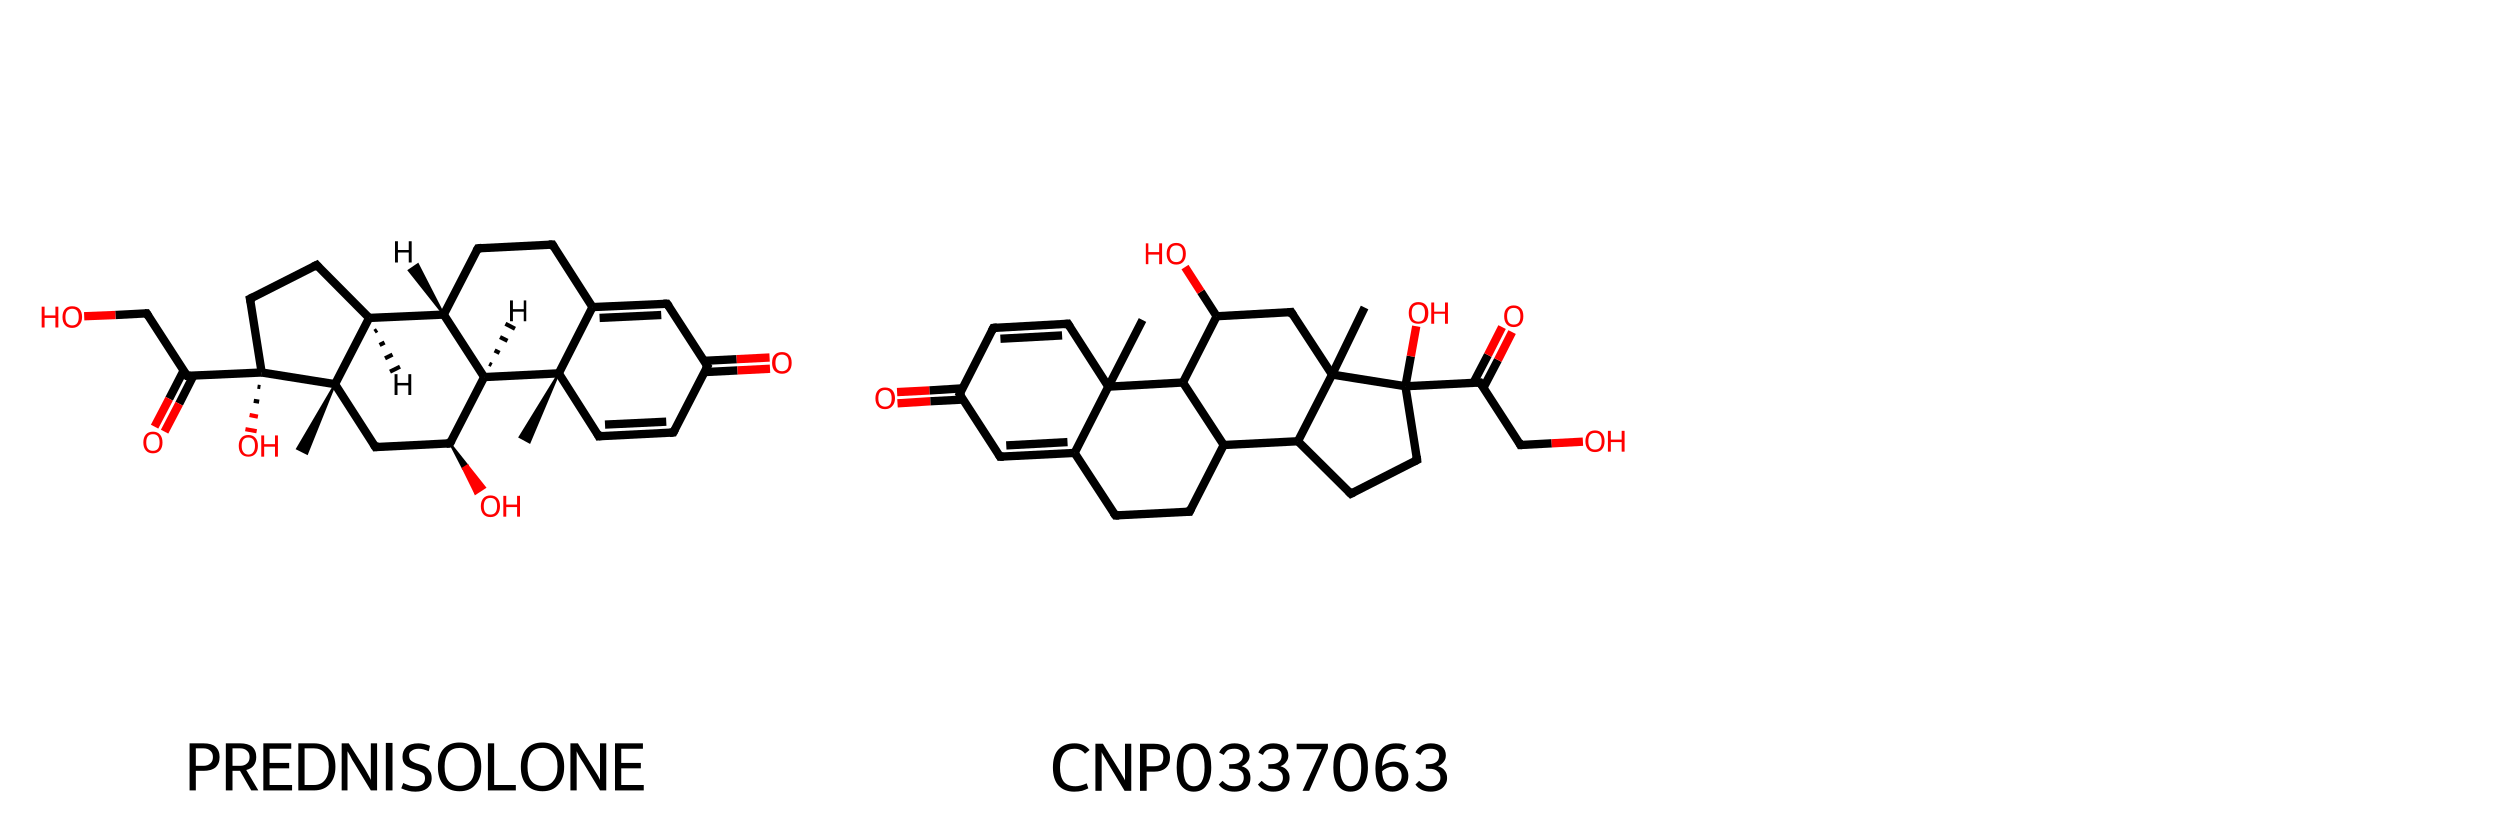 <svg xmlns="http://www.w3.org/2000/svg" xmlns:rdkit="http://www.rdkit.org/xml" xmlns:xlink="http://www.w3.org/1999/xlink" version="1.1" baseProfile="full" xml:space="preserve" width="600px" height="200px" viewBox="0 0 600 200">
<!-- END OF HEADER -->
<rect style="opacity:1.0;fill:#FFFFFF;stroke:none" width="600.0" height="200.0" x="0.0" y="0.0"> </rect>
<path class="bond-0 atom-1 atom-0" d="M 134.1,89.6 L 127.1,106.2 L 124.7,104.9 Z" style="fill:#000000;fill-rule:evenodd;fill-opacity:1;stroke:#000000;stroke-width:0.5px;stroke-linecap:butt;stroke-linejoin:miter;stroke-opacity:1;"/>
<path class="bond-1 atom-1 atom-2" d="M 134.1,89.6 L 143.7,104.7" style="fill:none;fill-rule:evenodd;stroke:#000000;stroke-width:2.0px;stroke-linecap:butt;stroke-linejoin:miter;stroke-opacity:1"/>
<path class="bond-2 atom-2 atom-3" d="M 143.7,104.7 L 161.6,103.8" style="fill:none;fill-rule:evenodd;stroke:#000000;stroke-width:2.0px;stroke-linecap:butt;stroke-linejoin:miter;stroke-opacity:1"/>
<path class="bond-2 atom-2 atom-3" d="M 145.2,101.9 L 159.9,101.2" style="fill:none;fill-rule:evenodd;stroke:#000000;stroke-width:2.0px;stroke-linecap:butt;stroke-linejoin:miter;stroke-opacity:1"/>
<path class="bond-3 atom-3 atom-4" d="M 161.6,103.8 L 169.8,87.9" style="fill:none;fill-rule:evenodd;stroke:#000000;stroke-width:2.0px;stroke-linecap:butt;stroke-linejoin:miter;stroke-opacity:1"/>
<path class="bond-4 atom-4 atom-5" d="M 169.1,89.3 L 177.0,88.9" style="fill:none;fill-rule:evenodd;stroke:#000000;stroke-width:2.0px;stroke-linecap:butt;stroke-linejoin:miter;stroke-opacity:1"/>
<path class="bond-4 atom-4 atom-5" d="M 177.0,88.9 L 184.8,88.5" style="fill:none;fill-rule:evenodd;stroke:#FF0000;stroke-width:2.0px;stroke-linecap:butt;stroke-linejoin:miter;stroke-opacity:1"/>
<path class="bond-4 atom-4 atom-5" d="M 169.0,86.6 L 176.8,86.2" style="fill:none;fill-rule:evenodd;stroke:#000000;stroke-width:2.0px;stroke-linecap:butt;stroke-linejoin:miter;stroke-opacity:1"/>
<path class="bond-4 atom-4 atom-5" d="M 176.8,86.2 L 184.7,85.8" style="fill:none;fill-rule:evenodd;stroke:#FF0000;stroke-width:2.0px;stroke-linecap:butt;stroke-linejoin:miter;stroke-opacity:1"/>
<path class="bond-5 atom-4 atom-6" d="M 169.8,87.9 L 160.1,72.9" style="fill:none;fill-rule:evenodd;stroke:#000000;stroke-width:2.0px;stroke-linecap:butt;stroke-linejoin:miter;stroke-opacity:1"/>
<path class="bond-6 atom-6 atom-7" d="M 160.1,72.9 L 142.2,73.7" style="fill:none;fill-rule:evenodd;stroke:#000000;stroke-width:2.0px;stroke-linecap:butt;stroke-linejoin:miter;stroke-opacity:1"/>
<path class="bond-6 atom-6 atom-7" d="M 158.7,75.6 L 143.9,76.3" style="fill:none;fill-rule:evenodd;stroke:#000000;stroke-width:2.0px;stroke-linecap:butt;stroke-linejoin:miter;stroke-opacity:1"/>
<path class="bond-7 atom-7 atom-8" d="M 142.2,73.7 L 132.6,58.7" style="fill:none;fill-rule:evenodd;stroke:#000000;stroke-width:2.0px;stroke-linecap:butt;stroke-linejoin:miter;stroke-opacity:1"/>
<path class="bond-8 atom-8 atom-9" d="M 132.6,58.7 L 114.7,59.6" style="fill:none;fill-rule:evenodd;stroke:#000000;stroke-width:2.0px;stroke-linecap:butt;stroke-linejoin:miter;stroke-opacity:1"/>
<path class="bond-9 atom-9 atom-10" d="M 114.7,59.6 L 106.5,75.5" style="fill:none;fill-rule:evenodd;stroke:#000000;stroke-width:2.0px;stroke-linecap:butt;stroke-linejoin:miter;stroke-opacity:1"/>
<path class="bond-10 atom-10 atom-11" d="M 106.5,75.5 L 116.2,90.5" style="fill:none;fill-rule:evenodd;stroke:#000000;stroke-width:2.0px;stroke-linecap:butt;stroke-linejoin:miter;stroke-opacity:1"/>
<path class="bond-11 atom-11 atom-12" d="M 116.2,90.5 L 108.0,106.4" style="fill:none;fill-rule:evenodd;stroke:#000000;stroke-width:2.0px;stroke-linecap:butt;stroke-linejoin:miter;stroke-opacity:1"/>
<path class="bond-12 atom-12 atom-13" d="M 108.0,106.4 L 112.2,111.7 L 111.1,112.4 Z" style="fill:#000000;fill-rule:evenodd;fill-opacity:1;stroke:#000000;stroke-width:0.5px;stroke-linecap:butt;stroke-linejoin:miter;stroke-opacity:1;"/>
<path class="bond-12 atom-12 atom-13" d="M 112.2,111.7 L 114.1,118.5 L 116.4,117.0 Z" style="fill:#FF0000;fill-rule:evenodd;fill-opacity:1;stroke:#FF0000;stroke-width:0.5px;stroke-linecap:butt;stroke-linejoin:miter;stroke-opacity:1;"/>
<path class="bond-12 atom-12 atom-13" d="M 112.2,111.7 L 111.1,112.4 L 114.1,118.5 Z" style="fill:#FF0000;fill-rule:evenodd;fill-opacity:1;stroke:#FF0000;stroke-width:0.5px;stroke-linecap:butt;stroke-linejoin:miter;stroke-opacity:1;"/>
<path class="bond-13 atom-12 atom-14" d="M 108.0,106.4 L 90.1,107.3" style="fill:none;fill-rule:evenodd;stroke:#000000;stroke-width:2.0px;stroke-linecap:butt;stroke-linejoin:miter;stroke-opacity:1"/>
<path class="bond-14 atom-14 atom-15" d="M 90.1,107.3 L 80.4,92.2" style="fill:none;fill-rule:evenodd;stroke:#000000;stroke-width:2.0px;stroke-linecap:butt;stroke-linejoin:miter;stroke-opacity:1"/>
<path class="bond-15 atom-15 atom-16" d="M 80.4,92.2 L 73.7,108.9 L 71.3,107.7 Z" style="fill:#000000;fill-rule:evenodd;fill-opacity:1;stroke:#000000;stroke-width:0.5px;stroke-linecap:butt;stroke-linejoin:miter;stroke-opacity:1;"/>
<path class="bond-16 atom-15 atom-17" d="M 80.4,92.2 L 88.6,76.3" style="fill:none;fill-rule:evenodd;stroke:#000000;stroke-width:2.0px;stroke-linecap:butt;stroke-linejoin:miter;stroke-opacity:1"/>
<path class="bond-17 atom-17 atom-18" d="M 88.6,76.3 L 76.0,63.6" style="fill:none;fill-rule:evenodd;stroke:#000000;stroke-width:2.0px;stroke-linecap:butt;stroke-linejoin:miter;stroke-opacity:1"/>
<path class="bond-18 atom-18 atom-19" d="M 76.0,63.6 L 60.0,71.7" style="fill:none;fill-rule:evenodd;stroke:#000000;stroke-width:2.0px;stroke-linecap:butt;stroke-linejoin:miter;stroke-opacity:1"/>
<path class="bond-19 atom-19 atom-20" d="M 60.0,71.7 L 62.8,89.4" style="fill:none;fill-rule:evenodd;stroke:#000000;stroke-width:2.0px;stroke-linecap:butt;stroke-linejoin:miter;stroke-opacity:1"/>
<path class="bond-20 atom-20 atom-21" d="M 62.5,92.9 L 61.8,92.8" style="fill:none;fill-rule:evenodd;stroke:#000000;stroke-width:1.0px;stroke-linecap:butt;stroke-linejoin:miter;stroke-opacity:1"/>
<path class="bond-20 atom-20 atom-21" d="M 62.2,96.4 L 60.9,96.2" style="fill:none;fill-rule:evenodd;stroke:#000000;stroke-width:1.0px;stroke-linecap:butt;stroke-linejoin:miter;stroke-opacity:1"/>
<path class="bond-20 atom-20 atom-21" d="M 61.9,100.0 L 59.9,99.6" style="fill:none;fill-rule:evenodd;stroke:#FF0000;stroke-width:1.0px;stroke-linecap:butt;stroke-linejoin:miter;stroke-opacity:1"/>
<path class="bond-20 atom-20 atom-21" d="M 61.6,103.5 L 58.9,103.0" style="fill:none;fill-rule:evenodd;stroke:#FF0000;stroke-width:1.0px;stroke-linecap:butt;stroke-linejoin:miter;stroke-opacity:1"/>
<path class="bond-21 atom-20 atom-22" d="M 62.8,89.4 L 44.9,90.2" style="fill:none;fill-rule:evenodd;stroke:#000000;stroke-width:2.0px;stroke-linecap:butt;stroke-linejoin:miter;stroke-opacity:1"/>
<path class="bond-22 atom-22 atom-23" d="M 44.1,88.9 L 40.6,95.7" style="fill:none;fill-rule:evenodd;stroke:#000000;stroke-width:2.0px;stroke-linecap:butt;stroke-linejoin:miter;stroke-opacity:1"/>
<path class="bond-22 atom-22 atom-23" d="M 40.6,95.7 L 37.1,102.4" style="fill:none;fill-rule:evenodd;stroke:#FF0000;stroke-width:2.0px;stroke-linecap:butt;stroke-linejoin:miter;stroke-opacity:1"/>
<path class="bond-22 atom-22 atom-23" d="M 46.4,90.2 L 43.0,96.9" style="fill:none;fill-rule:evenodd;stroke:#000000;stroke-width:2.0px;stroke-linecap:butt;stroke-linejoin:miter;stroke-opacity:1"/>
<path class="bond-22 atom-22 atom-23" d="M 43.0,96.9 L 39.5,103.6" style="fill:none;fill-rule:evenodd;stroke:#FF0000;stroke-width:2.0px;stroke-linecap:butt;stroke-linejoin:miter;stroke-opacity:1"/>
<path class="bond-23 atom-22 atom-24" d="M 44.9,90.2 L 35.2,75.2" style="fill:none;fill-rule:evenodd;stroke:#000000;stroke-width:2.0px;stroke-linecap:butt;stroke-linejoin:miter;stroke-opacity:1"/>
<path class="bond-24 atom-24 atom-25" d="M 35.2,75.2 L 27.7,75.6" style="fill:none;fill-rule:evenodd;stroke:#000000;stroke-width:2.0px;stroke-linecap:butt;stroke-linejoin:miter;stroke-opacity:1"/>
<path class="bond-24 atom-24 atom-25" d="M 27.7,75.6 L 20.2,75.9" style="fill:none;fill-rule:evenodd;stroke:#FF0000;stroke-width:2.0px;stroke-linecap:butt;stroke-linejoin:miter;stroke-opacity:1"/>
<path class="bond-25 atom-7 atom-1" d="M 142.2,73.7 L 134.1,89.6" style="fill:none;fill-rule:evenodd;stroke:#000000;stroke-width:2.0px;stroke-linecap:butt;stroke-linejoin:miter;stroke-opacity:1"/>
<path class="bond-26 atom-17 atom-10" d="M 88.6,76.3 L 106.5,75.5" style="fill:none;fill-rule:evenodd;stroke:#000000;stroke-width:2.0px;stroke-linecap:butt;stroke-linejoin:miter;stroke-opacity:1"/>
<path class="bond-27 atom-11 atom-1" d="M 116.2,90.5 L 134.1,89.6" style="fill:none;fill-rule:evenodd;stroke:#000000;stroke-width:2.0px;stroke-linecap:butt;stroke-linejoin:miter;stroke-opacity:1"/>
<path class="bond-28 atom-20 atom-15" d="M 62.8,89.4 L 80.4,92.2" style="fill:none;fill-rule:evenodd;stroke:#000000;stroke-width:2.0px;stroke-linecap:butt;stroke-linejoin:miter;stroke-opacity:1"/>
<path class="bond-29 atom-10 atom-26" d="M 106.5,75.5 L 98.1,64.9 L 100.3,63.4 Z" style="fill:#000000;fill-rule:evenodd;fill-opacity:1;stroke:#000000;stroke-width:0.5px;stroke-linecap:butt;stroke-linejoin:miter;stroke-opacity:1;"/>
<path class="bond-30 atom-11 atom-27" d="M 117.4,87.3 L 118.0,87.6" style="fill:none;fill-rule:evenodd;stroke:#000000;stroke-width:1.0px;stroke-linecap:butt;stroke-linejoin:miter;stroke-opacity:1"/>
<path class="bond-30 atom-11 atom-27" d="M 118.7,84.1 L 119.9,84.7" style="fill:none;fill-rule:evenodd;stroke:#000000;stroke-width:1.0px;stroke-linecap:butt;stroke-linejoin:miter;stroke-opacity:1"/>
<path class="bond-30 atom-11 atom-27" d="M 120.0,80.9 L 121.8,81.8" style="fill:none;fill-rule:evenodd;stroke:#000000;stroke-width:1.0px;stroke-linecap:butt;stroke-linejoin:miter;stroke-opacity:1"/>
<path class="bond-30 atom-11 atom-27" d="M 121.3,77.7 L 123.6,78.9" style="fill:none;fill-rule:evenodd;stroke:#000000;stroke-width:1.0px;stroke-linecap:butt;stroke-linejoin:miter;stroke-opacity:1"/>
<path class="bond-31 atom-17 atom-28" d="M 90.5,79.2 L 89.9,79.6" style="fill:none;fill-rule:evenodd;stroke:#000000;stroke-width:1.0px;stroke-linecap:butt;stroke-linejoin:miter;stroke-opacity:1"/>
<path class="bond-31 atom-17 atom-28" d="M 92.3,82.2 L 91.1,82.8" style="fill:none;fill-rule:evenodd;stroke:#000000;stroke-width:1.0px;stroke-linecap:butt;stroke-linejoin:miter;stroke-opacity:1"/>
<path class="bond-31 atom-17 atom-28" d="M 94.2,85.1 L 92.4,86.0" style="fill:none;fill-rule:evenodd;stroke:#000000;stroke-width:1.0px;stroke-linecap:butt;stroke-linejoin:miter;stroke-opacity:1"/>
<path class="bond-31 atom-17 atom-28" d="M 96.0,88.0 L 93.6,89.2" style="fill:none;fill-rule:evenodd;stroke:#000000;stroke-width:1.0px;stroke-linecap:butt;stroke-linejoin:miter;stroke-opacity:1"/>
<path d="M 143.3,103.9 L 143.7,104.7 L 144.6,104.6" style="fill:none;stroke:#000000;stroke-width:2.0px;stroke-linecap:butt;stroke-linejoin:miter;stroke-opacity:1;"/>
<path d="M 160.7,103.9 L 161.6,103.8 L 162.0,103.0" style="fill:none;stroke:#000000;stroke-width:2.0px;stroke-linecap:butt;stroke-linejoin:miter;stroke-opacity:1;"/>
<path d="M 169.4,88.7 L 169.8,87.9 L 169.3,87.2" style="fill:none;stroke:#000000;stroke-width:2.0px;stroke-linecap:butt;stroke-linejoin:miter;stroke-opacity:1;"/>
<path d="M 160.6,73.6 L 160.1,72.9 L 159.2,72.9" style="fill:none;stroke:#000000;stroke-width:2.0px;stroke-linecap:butt;stroke-linejoin:miter;stroke-opacity:1;"/>
<path d="M 133.0,59.4 L 132.6,58.7 L 131.7,58.7" style="fill:none;stroke:#000000;stroke-width:2.0px;stroke-linecap:butt;stroke-linejoin:miter;stroke-opacity:1;"/>
<path d="M 115.6,59.5 L 114.7,59.6 L 114.3,60.3" style="fill:none;stroke:#000000;stroke-width:2.0px;stroke-linecap:butt;stroke-linejoin:miter;stroke-opacity:1;"/>
<path d="M 108.4,105.6 L 108.0,106.4 L 107.1,106.5" style="fill:none;stroke:#000000;stroke-width:2.0px;stroke-linecap:butt;stroke-linejoin:miter;stroke-opacity:1;"/>
<path d="M 91.0,107.2 L 90.1,107.3 L 89.6,106.5" style="fill:none;stroke:#000000;stroke-width:2.0px;stroke-linecap:butt;stroke-linejoin:miter;stroke-opacity:1;"/>
<path d="M 76.6,64.3 L 76.0,63.6 L 75.2,64.0" style="fill:none;stroke:#000000;stroke-width:2.0px;stroke-linecap:butt;stroke-linejoin:miter;stroke-opacity:1;"/>
<path d="M 60.8,71.3 L 60.0,71.7 L 60.2,72.6" style="fill:none;stroke:#000000;stroke-width:2.0px;stroke-linecap:butt;stroke-linejoin:miter;stroke-opacity:1;"/>
<path d="M 45.8,90.2 L 44.9,90.2 L 44.4,89.5" style="fill:none;stroke:#000000;stroke-width:2.0px;stroke-linecap:butt;stroke-linejoin:miter;stroke-opacity:1;"/>
<path d="M 35.7,76.0 L 35.2,75.2 L 34.8,75.2" style="fill:none;stroke:#000000;stroke-width:2.0px;stroke-linecap:butt;stroke-linejoin:miter;stroke-opacity:1;"/>
<path class="atom-5" d="M 185.3 87.1 Q 185.3 85.8, 185.9 85.2 Q 186.5 84.5, 187.7 84.5 Q 188.8 84.5, 189.4 85.2 Q 190.0 85.8, 190.0 87.1 Q 190.0 88.3, 189.4 89.0 Q 188.8 89.7, 187.7 89.7 Q 186.6 89.7, 185.9 89.0 Q 185.3 88.3, 185.3 87.1 M 187.7 89.1 Q 188.4 89.1, 188.9 88.6 Q 189.3 88.1, 189.3 87.1 Q 189.3 86.1, 188.9 85.6 Q 188.4 85.1, 187.7 85.1 Q 186.9 85.1, 186.5 85.6 Q 186.1 86.1, 186.1 87.1 Q 186.1 88.1, 186.5 88.6 Q 186.9 89.1, 187.7 89.1 " fill="#FF0000"/>
<path class="atom-13" d="M 115.4 121.5 Q 115.4 120.3, 116.0 119.6 Q 116.6 118.9, 117.7 118.9 Q 118.8 118.9, 119.4 119.6 Q 120.0 120.3, 120.0 121.5 Q 120.0 122.7, 119.4 123.4 Q 118.8 124.1, 117.7 124.1 Q 116.6 124.1, 116.0 123.4 Q 115.4 122.7, 115.4 121.5 M 117.7 123.5 Q 118.5 123.5, 118.9 123.0 Q 119.3 122.5, 119.3 121.5 Q 119.3 120.5, 118.9 120.0 Q 118.5 119.5, 117.7 119.5 Q 116.9 119.5, 116.5 120.0 Q 116.1 120.5, 116.1 121.5 Q 116.1 122.5, 116.5 123.0 Q 116.9 123.5, 117.7 123.5 " fill="#FF0000"/>
<path class="atom-13" d="M 120.8 119.0 L 121.5 119.0 L 121.5 121.1 L 124.1 121.1 L 124.1 119.0 L 124.8 119.0 L 124.8 124.0 L 124.1 124.0 L 124.1 121.7 L 121.5 121.7 L 121.5 124.0 L 120.8 124.0 L 120.8 119.0 " fill="#FF0000"/>
<path class="atom-21" d="M 57.3 107.0 Q 57.3 105.8, 57.9 105.1 Q 58.5 104.4, 59.6 104.4 Q 60.7 104.4, 61.3 105.1 Q 61.9 105.8, 61.9 107.0 Q 61.9 108.2, 61.3 108.9 Q 60.7 109.6, 59.6 109.6 Q 58.5 109.6, 57.9 108.9 Q 57.3 108.2, 57.3 107.0 M 59.6 109.1 Q 60.4 109.1, 60.8 108.5 Q 61.2 108.0, 61.2 107.0 Q 61.2 106.0, 60.8 105.5 Q 60.4 105.0, 59.6 105.0 Q 58.8 105.0, 58.4 105.5 Q 58.0 106.0, 58.0 107.0 Q 58.0 108.0, 58.4 108.5 Q 58.8 109.1, 59.6 109.1 " fill="#FF0000"/>
<path class="atom-21" d="M 62.7 104.5 L 63.4 104.5 L 63.4 106.6 L 66.0 106.6 L 66.0 104.5 L 66.7 104.5 L 66.7 109.6 L 66.0 109.6 L 66.0 107.2 L 63.4 107.2 L 63.4 109.6 L 62.7 109.6 L 62.7 104.5 " fill="#FF0000"/>
<path class="atom-23" d="M 34.4 106.2 Q 34.4 105.0, 35.0 104.3 Q 35.6 103.6, 36.7 103.6 Q 37.8 103.6, 38.4 104.3 Q 39.0 105.0, 39.0 106.2 Q 39.0 107.4, 38.4 108.1 Q 37.8 108.8, 36.7 108.8 Q 35.6 108.8, 35.0 108.1 Q 34.4 107.4, 34.4 106.2 M 36.7 108.2 Q 37.5 108.2, 37.9 107.7 Q 38.3 107.2, 38.3 106.2 Q 38.3 105.2, 37.9 104.7 Q 37.5 104.2, 36.7 104.2 Q 35.9 104.2, 35.5 104.7 Q 35.1 105.2, 35.1 106.2 Q 35.1 107.2, 35.5 107.7 Q 35.9 108.2, 36.7 108.2 " fill="#FF0000"/>
<path class="atom-25" d="M 10.0 73.6 L 10.7 73.6 L 10.7 75.7 L 13.3 75.7 L 13.3 73.6 L 14.0 73.6 L 14.0 78.6 L 13.3 78.6 L 13.3 76.3 L 10.7 76.3 L 10.7 78.6 L 10.0 78.6 L 10.0 73.6 " fill="#FF0000"/>
<path class="atom-25" d="M 15.0 76.1 Q 15.0 74.9, 15.6 74.2 Q 16.2 73.5, 17.3 73.5 Q 18.5 73.5, 19.1 74.2 Q 19.7 74.9, 19.7 76.1 Q 19.7 77.3, 19.0 78.0 Q 18.4 78.7, 17.3 78.7 Q 16.2 78.7, 15.6 78.0 Q 15.0 77.3, 15.0 76.1 M 17.3 78.1 Q 18.1 78.1, 18.5 77.6 Q 18.9 77.1, 18.9 76.1 Q 18.9 75.1, 18.5 74.6 Q 18.1 74.1, 17.3 74.1 Q 16.6 74.1, 16.1 74.6 Q 15.7 75.1, 15.7 76.1 Q 15.7 77.1, 16.1 77.6 Q 16.6 78.1, 17.3 78.1 " fill="#FF0000"/>
<path class="atom-26" d="M 94.8 57.9 L 95.5 57.9 L 95.5 60.0 L 98.1 60.0 L 98.1 57.9 L 98.8 57.9 L 98.8 63.0 L 98.1 63.0 L 98.1 60.6 L 95.5 60.6 L 95.5 63.0 L 94.8 63.0 L 94.8 57.9 " fill="#000000"/>
<path class="atom-27" d="M 122.4 72.1 L 123.1 72.1 L 123.1 74.2 L 125.7 74.2 L 125.7 72.1 L 126.3 72.1 L 126.3 77.1 L 125.7 77.1 L 125.7 74.8 L 123.1 74.8 L 123.1 77.1 L 122.4 77.1 L 122.4 72.1 " fill="#000000"/>
<path class="atom-28" d="M 94.7 89.8 L 95.4 89.8 L 95.4 91.9 L 98.0 91.9 L 98.0 89.8 L 98.7 89.8 L 98.7 94.8 L 98.0 94.8 L 98.0 92.5 L 95.4 92.5 L 95.4 94.8 L 94.7 94.8 L 94.7 89.8 " fill="#000000"/>
<path class="legend" d="M 48.8 178.4 Q 50.8 178.4, 51.7 179.2 Q 52.7 180.1, 52.7 181.7 Q 52.7 183.3, 51.7 184.2 Q 50.7 185.0, 48.8 185.0 L 47.0 185.0 L 47.0 189.7 L 45.5 189.7 L 45.5 178.4 L 48.8 178.4 M 48.8 183.8 Q 49.9 183.8, 50.5 183.2 Q 51.1 182.7, 51.1 181.7 Q 51.1 180.7, 50.5 180.2 Q 49.9 179.6, 48.8 179.6 L 47.0 179.6 L 47.0 183.8 L 48.8 183.8 " fill="#000000"/>
<path class="legend" d="M 60.3 189.7 L 57.6 185.0 L 57.6 185.0 L 55.8 185.0 L 55.8 189.7 L 54.2 189.7 L 54.2 178.4 L 57.6 178.4 Q 59.5 178.4, 60.5 179.2 Q 61.5 180.1, 61.5 181.7 Q 61.5 182.9, 60.9 183.7 Q 60.3 184.5, 59.1 184.8 L 62.0 189.7 L 60.3 189.7 M 55.8 183.8 L 57.6 183.8 Q 58.7 183.8, 59.3 183.2 Q 59.9 182.7, 59.9 181.7 Q 59.9 180.7, 59.3 180.2 Q 58.7 179.6, 57.6 179.6 L 55.8 179.6 L 55.8 183.8 " fill="#000000"/>
<path class="legend" d="M 63.2 178.4 L 69.9 178.4 L 69.9 179.7 L 64.7 179.7 L 64.7 183.1 L 69.4 183.1 L 69.4 184.4 L 64.7 184.4 L 64.7 188.4 L 70.1 188.4 L 70.1 189.7 L 63.2 189.7 L 63.2 178.4 " fill="#000000"/>
<path class="legend" d="M 75.3 178.4 Q 77.8 178.4, 79.1 179.9 Q 80.5 181.3, 80.5 184.0 Q 80.5 186.7, 79.1 188.2 Q 77.8 189.7, 75.3 189.7 L 71.6 189.7 L 71.6 178.4 L 75.3 178.4 M 75.3 188.4 Q 77.0 188.4, 77.9 187.3 Q 78.9 186.2, 78.9 184.0 Q 78.9 181.8, 77.9 180.7 Q 77.0 179.6, 75.3 179.6 L 73.1 179.6 L 73.1 188.4 L 75.3 188.4 " fill="#000000"/>
<path class="legend" d="M 83.7 178.4 L 87.5 184.4 Q 87.8 185.0, 88.4 186.0 Q 89.0 187.1, 89.0 187.2 L 89.0 178.4 L 90.5 178.4 L 90.5 189.7 L 89.0 189.7 L 85.0 183.1 Q 84.5 182.4, 84.1 181.5 Q 83.6 180.6, 83.4 180.3 L 83.4 189.7 L 82.0 189.7 L 82.0 178.4 L 83.7 178.4 " fill="#000000"/>
<path class="legend" d="M 92.6 178.3 L 94.2 178.3 L 94.2 189.7 L 92.6 189.7 L 92.6 178.3 " fill="#000000"/>
<path class="legend" d="M 96.8 187.9 Q 96.9 188.0, 97.4 188.2 Q 97.9 188.4, 98.5 188.6 Q 99.1 188.7, 99.7 188.7 Q 100.8 188.7, 101.4 188.2 Q 102.0 187.7, 102.0 186.8 Q 102.0 186.1, 101.7 185.7 Q 101.4 185.4, 100.9 185.2 Q 100.4 184.9, 99.6 184.7 Q 98.6 184.4, 98.0 184.1 Q 97.4 183.8, 97.0 183.2 Q 96.6 182.6, 96.6 181.6 Q 96.6 180.2, 97.5 179.3 Q 98.5 178.4, 100.4 178.4 Q 101.7 178.4, 103.2 179.0 L 102.9 180.3 Q 101.5 179.7, 100.5 179.7 Q 99.4 179.7, 98.8 180.2 Q 98.1 180.6, 98.2 181.4 Q 98.2 182.0, 98.5 182.4 Q 98.8 182.7, 99.2 182.9 Q 99.7 183.2, 100.5 183.4 Q 101.5 183.7, 102.1 184.0 Q 102.7 184.4, 103.1 185.0 Q 103.6 185.6, 103.6 186.8 Q 103.6 188.3, 102.5 189.2 Q 101.5 190.0, 99.7 190.0 Q 98.7 190.0, 98.0 189.8 Q 97.2 189.6, 96.3 189.2 L 96.8 187.9 " fill="#000000"/>
<path class="legend" d="M 105.1 184.0 Q 105.1 181.3, 106.4 179.8 Q 107.8 178.2, 110.3 178.2 Q 112.8 178.2, 114.2 179.8 Q 115.5 181.3, 115.5 184.0 Q 115.5 186.8, 114.1 188.3 Q 112.8 189.9, 110.3 189.9 Q 107.8 189.9, 106.4 188.3 Q 105.1 186.8, 105.1 184.0 M 110.3 188.6 Q 112.0 188.6, 113.0 187.4 Q 113.9 186.3, 113.9 184.0 Q 113.9 181.8, 113.0 180.7 Q 112.0 179.5, 110.3 179.5 Q 108.6 179.5, 107.6 180.6 Q 106.7 181.8, 106.7 184.0 Q 106.7 186.3, 107.6 187.4 Q 108.6 188.6, 110.3 188.6 " fill="#000000"/>
<path class="legend" d="M 117.1 178.4 L 118.6 178.4 L 118.6 188.4 L 123.8 188.4 L 123.8 189.7 L 117.1 189.7 L 117.1 178.4 " fill="#000000"/>
<path class="legend" d="M 125.0 184.0 Q 125.0 181.3, 126.3 179.8 Q 127.7 178.2, 130.2 178.2 Q 132.7 178.2, 134.0 179.8 Q 135.4 181.3, 135.4 184.0 Q 135.4 186.8, 134.0 188.3 Q 132.7 189.9, 130.2 189.9 Q 127.7 189.9, 126.3 188.3 Q 125.0 186.8, 125.0 184.0 M 130.2 188.6 Q 131.9 188.6, 132.8 187.4 Q 133.8 186.3, 133.8 184.0 Q 133.8 181.8, 132.8 180.7 Q 131.9 179.5, 130.2 179.5 Q 128.4 179.5, 127.5 180.6 Q 126.6 181.8, 126.6 184.0 Q 126.6 186.3, 127.5 187.4 Q 128.4 188.6, 130.2 188.6 " fill="#000000"/>
<path class="legend" d="M 138.7 178.4 L 142.4 184.4 Q 142.8 185.0, 143.4 186.0 Q 144.0 187.1, 144.0 187.2 L 144.0 178.4 L 145.5 178.4 L 145.5 189.7 L 144.0 189.7 L 140.0 183.1 Q 139.5 182.4, 139.0 181.5 Q 138.5 180.6, 138.4 180.3 L 138.4 189.7 L 136.9 189.7 L 136.9 178.4 L 138.7 178.4 " fill="#000000"/>
<path class="legend" d="M 147.6 178.4 L 154.3 178.4 L 154.3 179.7 L 149.1 179.7 L 149.1 183.1 L 153.8 183.1 L 153.8 184.4 L 149.1 184.4 L 149.1 188.4 L 154.5 188.4 L 154.5 189.7 L 147.6 189.7 L 147.6 178.4 " fill="#000000"/>
<path class="bond-0 atom-0 atom-1" d="M 215.3,94.1 L 223.1,93.7" style="fill:none;fill-rule:evenodd;stroke:#FF0000;stroke-width:2.0px;stroke-linecap:butt;stroke-linejoin:miter;stroke-opacity:1"/>
<path class="bond-0 atom-0 atom-1" d="M 223.1,93.7 L 231.0,93.2" style="fill:none;fill-rule:evenodd;stroke:#000000;stroke-width:2.0px;stroke-linecap:butt;stroke-linejoin:miter;stroke-opacity:1"/>
<path class="bond-0 atom-0 atom-1" d="M 215.4,96.8 L 223.3,96.3" style="fill:none;fill-rule:evenodd;stroke:#FF0000;stroke-width:2.0px;stroke-linecap:butt;stroke-linejoin:miter;stroke-opacity:1"/>
<path class="bond-0 atom-0 atom-1" d="M 223.3,96.3 L 231.1,95.9" style="fill:none;fill-rule:evenodd;stroke:#000000;stroke-width:2.0px;stroke-linecap:butt;stroke-linejoin:miter;stroke-opacity:1"/>
<path class="bond-1 atom-1 atom-2" d="M 230.3,94.6 L 238.4,78.7" style="fill:none;fill-rule:evenodd;stroke:#000000;stroke-width:2.0px;stroke-linecap:butt;stroke-linejoin:miter;stroke-opacity:1"/>
<path class="bond-2 atom-2 atom-3" d="M 238.4,78.7 L 256.3,77.7" style="fill:none;fill-rule:evenodd;stroke:#000000;stroke-width:2.0px;stroke-linecap:butt;stroke-linejoin:miter;stroke-opacity:1"/>
<path class="bond-2 atom-2 atom-3" d="M 240.1,81.3 L 254.9,80.5" style="fill:none;fill-rule:evenodd;stroke:#000000;stroke-width:2.0px;stroke-linecap:butt;stroke-linejoin:miter;stroke-opacity:1"/>
<path class="bond-3 atom-3 atom-4" d="M 256.3,77.7 L 266.0,92.8" style="fill:none;fill-rule:evenodd;stroke:#000000;stroke-width:2.0px;stroke-linecap:butt;stroke-linejoin:miter;stroke-opacity:1"/>
<path class="bond-4 atom-4 atom-5" d="M 266.0,92.8 L 257.9,108.7" style="fill:none;fill-rule:evenodd;stroke:#000000;stroke-width:2.0px;stroke-linecap:butt;stroke-linejoin:miter;stroke-opacity:1"/>
<path class="bond-5 atom-5 atom-6" d="M 257.9,108.7 L 240.0,109.6" style="fill:none;fill-rule:evenodd;stroke:#000000;stroke-width:2.0px;stroke-linecap:butt;stroke-linejoin:miter;stroke-opacity:1"/>
<path class="bond-5 atom-5 atom-6" d="M 256.2,106.1 L 241.5,106.9" style="fill:none;fill-rule:evenodd;stroke:#000000;stroke-width:2.0px;stroke-linecap:butt;stroke-linejoin:miter;stroke-opacity:1"/>
<path class="bond-6 atom-5 atom-7" d="M 257.9,108.7 L 267.7,123.7" style="fill:none;fill-rule:evenodd;stroke:#000000;stroke-width:2.0px;stroke-linecap:butt;stroke-linejoin:miter;stroke-opacity:1"/>
<path class="bond-7 atom-7 atom-8" d="M 267.7,123.7 L 285.5,122.8" style="fill:none;fill-rule:evenodd;stroke:#000000;stroke-width:2.0px;stroke-linecap:butt;stroke-linejoin:miter;stroke-opacity:1"/>
<path class="bond-8 atom-8 atom-9" d="M 285.5,122.8 L 293.7,106.8" style="fill:none;fill-rule:evenodd;stroke:#000000;stroke-width:2.0px;stroke-linecap:butt;stroke-linejoin:miter;stroke-opacity:1"/>
<path class="bond-9 atom-9 atom-10" d="M 293.7,106.8 L 311.5,105.9" style="fill:none;fill-rule:evenodd;stroke:#000000;stroke-width:2.0px;stroke-linecap:butt;stroke-linejoin:miter;stroke-opacity:1"/>
<path class="bond-10 atom-10 atom-11" d="M 311.5,105.9 L 324.2,118.5" style="fill:none;fill-rule:evenodd;stroke:#000000;stroke-width:2.0px;stroke-linecap:butt;stroke-linejoin:miter;stroke-opacity:1"/>
<path class="bond-11 atom-11 atom-12" d="M 324.2,118.5 L 340.1,110.4" style="fill:none;fill-rule:evenodd;stroke:#000000;stroke-width:2.0px;stroke-linecap:butt;stroke-linejoin:miter;stroke-opacity:1"/>
<path class="bond-12 atom-12 atom-13" d="M 340.1,110.4 L 337.3,92.7" style="fill:none;fill-rule:evenodd;stroke:#000000;stroke-width:2.0px;stroke-linecap:butt;stroke-linejoin:miter;stroke-opacity:1"/>
<path class="bond-13 atom-13 atom-14" d="M 337.3,92.7 L 338.6,85.5" style="fill:none;fill-rule:evenodd;stroke:#000000;stroke-width:2.0px;stroke-linecap:butt;stroke-linejoin:miter;stroke-opacity:1"/>
<path class="bond-13 atom-13 atom-14" d="M 338.6,85.5 L 339.9,78.3" style="fill:none;fill-rule:evenodd;stroke:#FF0000;stroke-width:2.0px;stroke-linecap:butt;stroke-linejoin:miter;stroke-opacity:1"/>
<path class="bond-14 atom-13 atom-15" d="M 337.3,92.7 L 355.2,91.8" style="fill:none;fill-rule:evenodd;stroke:#000000;stroke-width:2.0px;stroke-linecap:butt;stroke-linejoin:miter;stroke-opacity:1"/>
<path class="bond-15 atom-15 atom-16" d="M 356.0,93.1 L 359.5,86.4" style="fill:none;fill-rule:evenodd;stroke:#000000;stroke-width:2.0px;stroke-linecap:butt;stroke-linejoin:miter;stroke-opacity:1"/>
<path class="bond-15 atom-15 atom-16" d="M 359.5,86.4 L 362.9,79.7" style="fill:none;fill-rule:evenodd;stroke:#FF0000;stroke-width:2.0px;stroke-linecap:butt;stroke-linejoin:miter;stroke-opacity:1"/>
<path class="bond-15 atom-15 atom-16" d="M 353.6,91.9 L 357.1,85.2" style="fill:none;fill-rule:evenodd;stroke:#000000;stroke-width:2.0px;stroke-linecap:butt;stroke-linejoin:miter;stroke-opacity:1"/>
<path class="bond-15 atom-15 atom-16" d="M 357.1,85.2 L 360.5,78.5" style="fill:none;fill-rule:evenodd;stroke:#FF0000;stroke-width:2.0px;stroke-linecap:butt;stroke-linejoin:miter;stroke-opacity:1"/>
<path class="bond-16 atom-15 atom-17" d="M 355.2,91.8 L 364.9,106.8" style="fill:none;fill-rule:evenodd;stroke:#000000;stroke-width:2.0px;stroke-linecap:butt;stroke-linejoin:miter;stroke-opacity:1"/>
<path class="bond-17 atom-17 atom-18" d="M 364.9,106.8 L 372.4,106.4" style="fill:none;fill-rule:evenodd;stroke:#000000;stroke-width:2.0px;stroke-linecap:butt;stroke-linejoin:miter;stroke-opacity:1"/>
<path class="bond-17 atom-17 atom-18" d="M 372.4,106.4 L 379.9,106.0" style="fill:none;fill-rule:evenodd;stroke:#FF0000;stroke-width:2.0px;stroke-linecap:butt;stroke-linejoin:miter;stroke-opacity:1"/>
<path class="bond-18 atom-13 atom-19" d="M 337.3,92.7 L 319.7,89.9" style="fill:none;fill-rule:evenodd;stroke:#000000;stroke-width:2.0px;stroke-linecap:butt;stroke-linejoin:miter;stroke-opacity:1"/>
<path class="bond-19 atom-19 atom-20" d="M 319.7,89.9 L 327.5,73.8" style="fill:none;fill-rule:evenodd;stroke:#000000;stroke-width:2.0px;stroke-linecap:butt;stroke-linejoin:miter;stroke-opacity:1"/>
<path class="bond-20 atom-19 atom-21" d="M 319.7,89.9 L 309.9,74.9" style="fill:none;fill-rule:evenodd;stroke:#000000;stroke-width:2.0px;stroke-linecap:butt;stroke-linejoin:miter;stroke-opacity:1"/>
<path class="bond-21 atom-21 atom-22" d="M 309.9,74.9 L 292.0,75.9" style="fill:none;fill-rule:evenodd;stroke:#000000;stroke-width:2.0px;stroke-linecap:butt;stroke-linejoin:miter;stroke-opacity:1"/>
<path class="bond-22 atom-22 atom-23" d="M 292.0,75.9 L 288.2,70.0" style="fill:none;fill-rule:evenodd;stroke:#000000;stroke-width:2.0px;stroke-linecap:butt;stroke-linejoin:miter;stroke-opacity:1"/>
<path class="bond-22 atom-22 atom-23" d="M 288.2,70.0 L 284.4,64.1" style="fill:none;fill-rule:evenodd;stroke:#FF0000;stroke-width:2.0px;stroke-linecap:butt;stroke-linejoin:miter;stroke-opacity:1"/>
<path class="bond-23 atom-22 atom-24" d="M 292.0,75.9 L 283.9,91.8" style="fill:none;fill-rule:evenodd;stroke:#000000;stroke-width:2.0px;stroke-linecap:butt;stroke-linejoin:miter;stroke-opacity:1"/>
<path class="bond-24 atom-4 atom-25" d="M 266.0,92.8 L 274.2,76.8" style="fill:none;fill-rule:evenodd;stroke:#000000;stroke-width:2.0px;stroke-linecap:butt;stroke-linejoin:miter;stroke-opacity:1"/>
<path class="bond-25 atom-6 atom-1" d="M 240.0,109.6 L 230.3,94.6" style="fill:none;fill-rule:evenodd;stroke:#000000;stroke-width:2.0px;stroke-linecap:butt;stroke-linejoin:miter;stroke-opacity:1"/>
<path class="bond-26 atom-24 atom-4" d="M 283.9,91.8 L 266.0,92.8" style="fill:none;fill-rule:evenodd;stroke:#000000;stroke-width:2.0px;stroke-linecap:butt;stroke-linejoin:miter;stroke-opacity:1"/>
<path class="bond-27 atom-24 atom-9" d="M 283.9,91.8 L 293.7,106.8" style="fill:none;fill-rule:evenodd;stroke:#000000;stroke-width:2.0px;stroke-linecap:butt;stroke-linejoin:miter;stroke-opacity:1"/>
<path class="bond-28 atom-19 atom-10" d="M 319.7,89.9 L 311.5,105.9" style="fill:none;fill-rule:evenodd;stroke:#000000;stroke-width:2.0px;stroke-linecap:butt;stroke-linejoin:miter;stroke-opacity:1"/>
<path d="M 230.7,93.8 L 230.3,94.6 L 230.8,95.4" style="fill:none;stroke:#000000;stroke-width:2.0px;stroke-linecap:butt;stroke-linejoin:miter;stroke-opacity:1;"/>
<path d="M 238.0,79.5 L 238.4,78.7 L 239.3,78.6" style="fill:none;stroke:#000000;stroke-width:2.0px;stroke-linecap:butt;stroke-linejoin:miter;stroke-opacity:1;"/>
<path d="M 255.4,77.8 L 256.3,77.7 L 256.8,78.5" style="fill:none;stroke:#000000;stroke-width:2.0px;stroke-linecap:butt;stroke-linejoin:miter;stroke-opacity:1;"/>
<path d="M 240.9,109.6 L 240.0,109.6 L 239.6,108.9" style="fill:none;stroke:#000000;stroke-width:2.0px;stroke-linecap:butt;stroke-linejoin:miter;stroke-opacity:1;"/>
<path d="M 267.2,123.0 L 267.7,123.7 L 268.6,123.7" style="fill:none;stroke:#000000;stroke-width:2.0px;stroke-linecap:butt;stroke-linejoin:miter;stroke-opacity:1;"/>
<path d="M 284.6,122.8 L 285.5,122.8 L 285.9,122.0" style="fill:none;stroke:#000000;stroke-width:2.0px;stroke-linecap:butt;stroke-linejoin:miter;stroke-opacity:1;"/>
<path d="M 323.6,117.9 L 324.2,118.5 L 325.0,118.1" style="fill:none;stroke:#000000;stroke-width:2.0px;stroke-linecap:butt;stroke-linejoin:miter;stroke-opacity:1;"/>
<path d="M 339.3,110.8 L 340.1,110.4 L 340.0,109.5" style="fill:none;stroke:#000000;stroke-width:2.0px;stroke-linecap:butt;stroke-linejoin:miter;stroke-opacity:1;"/>
<path d="M 354.3,91.8 L 355.2,91.8 L 355.7,92.5" style="fill:none;stroke:#000000;stroke-width:2.0px;stroke-linecap:butt;stroke-linejoin:miter;stroke-opacity:1;"/>
<path d="M 364.5,106.0 L 364.9,106.8 L 365.3,106.8" style="fill:none;stroke:#000000;stroke-width:2.0px;stroke-linecap:butt;stroke-linejoin:miter;stroke-opacity:1;"/>
<path d="M 310.4,75.7 L 309.9,74.9 L 309.0,75.0" style="fill:none;stroke:#000000;stroke-width:2.0px;stroke-linecap:butt;stroke-linejoin:miter;stroke-opacity:1;"/>
<path class="atom-0" d="M 210.1 95.6 Q 210.1 94.4, 210.7 93.7 Q 211.3 93.0, 212.4 93.0 Q 213.6 93.0, 214.2 93.7 Q 214.8 94.4, 214.8 95.6 Q 214.8 96.8, 214.1 97.5 Q 213.5 98.2, 212.4 98.2 Q 211.3 98.2, 210.7 97.5 Q 210.1 96.8, 210.1 95.6 M 212.4 97.6 Q 213.2 97.6, 213.6 97.1 Q 214.0 96.6, 214.0 95.6 Q 214.0 94.6, 213.6 94.1 Q 213.2 93.6, 212.4 93.6 Q 211.7 93.6, 211.2 94.1 Q 210.8 94.6, 210.8 95.6 Q 210.8 96.6, 211.2 97.1 Q 211.7 97.6, 212.4 97.6 " fill="#FF0000"/>
<path class="atom-14" d="M 338.1 75.1 Q 338.1 73.9, 338.7 73.2 Q 339.3 72.5, 340.4 72.5 Q 341.6 72.5, 342.2 73.2 Q 342.8 73.9, 342.8 75.1 Q 342.8 76.4, 342.2 77.1 Q 341.5 77.7, 340.4 77.7 Q 339.3 77.7, 338.7 77.1 Q 338.1 76.4, 338.1 75.1 M 340.4 77.2 Q 341.2 77.2, 341.6 76.7 Q 342.0 76.1, 342.0 75.1 Q 342.0 74.1, 341.6 73.6 Q 341.2 73.1, 340.4 73.1 Q 339.7 73.1, 339.2 73.6 Q 338.8 74.1, 338.8 75.1 Q 338.8 76.1, 339.2 76.7 Q 339.7 77.2, 340.4 77.2 " fill="#FF0000"/>
<path class="atom-14" d="M 343.5 72.6 L 344.2 72.6 L 344.2 74.8 L 346.8 74.8 L 346.8 72.6 L 347.5 72.6 L 347.5 77.7 L 346.8 77.7 L 346.8 75.3 L 344.2 75.3 L 344.2 77.7 L 343.5 77.7 L 343.5 72.6 " fill="#FF0000"/>
<path class="atom-16" d="M 361.0 75.9 Q 361.0 74.6, 361.6 74.0 Q 362.2 73.3, 363.3 73.3 Q 364.4 73.3, 365.0 74.0 Q 365.6 74.6, 365.6 75.9 Q 365.6 77.1, 365.0 77.8 Q 364.4 78.5, 363.3 78.5 Q 362.2 78.5, 361.6 77.8 Q 361.0 77.1, 361.0 75.9 M 363.3 77.9 Q 364.1 77.9, 364.5 77.4 Q 364.9 76.9, 364.9 75.9 Q 364.9 74.9, 364.5 74.4 Q 364.1 73.9, 363.3 73.9 Q 362.5 73.9, 362.1 74.4 Q 361.7 74.9, 361.7 75.9 Q 361.7 76.9, 362.1 77.4 Q 362.5 77.9, 363.3 77.9 " fill="#FF0000"/>
<path class="atom-18" d="M 380.5 105.9 Q 380.5 104.7, 381.1 104.0 Q 381.7 103.3, 382.8 103.3 Q 383.9 103.3, 384.5 104.0 Q 385.1 104.7, 385.1 105.9 Q 385.1 107.1, 384.5 107.8 Q 383.9 108.5, 382.8 108.5 Q 381.7 108.5, 381.1 107.8 Q 380.5 107.1, 380.5 105.9 M 382.8 107.9 Q 383.6 107.9, 384.0 107.4 Q 384.4 106.9, 384.4 105.9 Q 384.4 104.9, 384.0 104.4 Q 383.6 103.9, 382.8 103.9 Q 382.0 103.9, 381.6 104.4 Q 381.2 104.9, 381.2 105.9 Q 381.2 106.9, 381.6 107.4 Q 382.0 107.9, 382.8 107.9 " fill="#FF0000"/>
<path class="atom-18" d="M 385.9 103.4 L 386.6 103.4 L 386.6 105.5 L 389.2 105.5 L 389.2 103.4 L 389.9 103.4 L 389.9 108.4 L 389.2 108.4 L 389.2 106.1 L 386.6 106.1 L 386.6 108.4 L 385.9 108.4 L 385.9 103.4 " fill="#FF0000"/>
<path class="atom-23" d="M 275.0 58.4 L 275.6 58.4 L 275.6 60.5 L 278.2 60.5 L 278.2 58.4 L 278.9 58.4 L 278.9 63.4 L 278.2 63.4 L 278.2 61.1 L 275.6 61.1 L 275.6 63.4 L 275.0 63.4 L 275.0 58.4 " fill="#FF0000"/>
<path class="atom-23" d="M 280.0 60.9 Q 280.0 59.7, 280.6 59.0 Q 281.2 58.3, 282.3 58.3 Q 283.4 58.3, 284.0 59.0 Q 284.6 59.7, 284.6 60.9 Q 284.6 62.1, 284.0 62.8 Q 283.4 63.5, 282.3 63.5 Q 281.2 63.5, 280.6 62.8 Q 280.0 62.1, 280.0 60.9 M 282.3 62.9 Q 283.1 62.9, 283.5 62.4 Q 283.9 61.9, 283.9 60.9 Q 283.9 59.9, 283.5 59.4 Q 283.1 58.9, 282.3 58.9 Q 281.5 58.9, 281.1 59.4 Q 280.7 59.9, 280.7 60.9 Q 280.7 61.9, 281.1 62.4 Q 281.5 62.9, 282.3 62.9 " fill="#FF0000"/>
<path class="legend" d="M 252.7 184.2 Q 252.7 181.3, 254.0 179.9 Q 255.4 178.4, 257.9 178.4 Q 260.2 178.4, 261.5 180.0 L 260.4 180.9 Q 259.5 179.7, 257.9 179.7 Q 256.2 179.7, 255.3 180.8 Q 254.4 182.0, 254.4 184.2 Q 254.4 186.4, 255.3 187.6 Q 256.2 188.7, 258.1 188.7 Q 259.3 188.7, 260.8 188.0 L 261.2 189.2 Q 260.6 189.5, 259.7 189.8 Q 258.8 190.0, 257.8 190.0 Q 255.4 190.0, 254.0 188.5 Q 252.7 187.0, 252.7 184.2 " fill="#000000"/>
<path class="legend" d="M 264.7 178.5 L 268.4 184.5 Q 268.8 185.1, 269.4 186.2 Q 270.0 187.2, 270.0 187.3 L 270.0 178.5 L 271.5 178.5 L 271.5 189.8 L 269.9 189.8 L 266.0 183.3 Q 265.5 182.5, 265.0 181.6 Q 264.5 180.8, 264.4 180.5 L 264.4 189.8 L 262.9 189.8 L 262.9 178.5 L 264.7 178.5 " fill="#000000"/>
<path class="legend" d="M 277.0 178.5 Q 278.9 178.5, 279.9 179.4 Q 280.8 180.3, 280.8 181.8 Q 280.8 183.4, 279.8 184.3 Q 278.8 185.2, 277.0 185.2 L 275.2 185.2 L 275.2 189.8 L 273.6 189.8 L 273.6 178.5 L 277.0 178.5 M 277.0 183.9 Q 278.1 183.9, 278.7 183.4 Q 279.2 182.8, 279.2 181.8 Q 279.2 180.8, 278.7 180.3 Q 278.1 179.8, 277.0 179.8 L 275.2 179.8 L 275.2 183.9 L 277.0 183.9 " fill="#000000"/>
<path class="legend" d="M 286.5 190.0 Q 284.5 190.0, 283.4 188.4 Q 282.4 186.9, 282.4 184.2 Q 282.4 181.4, 283.4 179.9 Q 284.4 178.4, 286.5 178.4 Q 288.6 178.4, 289.7 179.9 Q 290.7 181.4, 290.7 184.2 Q 290.7 186.9, 289.6 188.4 Q 288.6 190.0, 286.5 190.0 M 286.5 188.7 Q 287.8 188.7, 288.4 187.6 Q 289.1 186.4, 289.1 184.2 Q 289.1 181.9, 288.4 180.8 Q 287.8 179.7, 286.5 179.7 Q 285.3 179.7, 284.6 180.8 Q 284.0 181.9, 284.0 184.2 Q 284.0 186.4, 284.6 187.6 Q 285.3 188.7, 286.5 188.7 " fill="#000000"/>
<path class="legend" d="M 298.0 183.9 Q 299.1 184.2, 299.6 184.9 Q 300.1 185.6, 300.1 186.7 Q 300.1 187.7, 299.7 188.4 Q 299.2 189.2, 298.3 189.6 Q 297.4 190.0, 296.3 190.0 Q 295.0 190.0, 294.1 189.6 Q 293.2 189.2, 292.5 188.3 L 293.4 187.4 Q 294.1 188.1, 294.7 188.4 Q 295.3 188.7, 296.3 188.7 Q 297.3 188.7, 297.9 188.2 Q 298.5 187.6, 298.5 186.7 Q 298.5 185.6, 297.9 185.1 Q 297.2 184.5, 295.8 184.5 L 295.0 184.5 L 295.0 183.4 L 295.7 183.4 Q 297.0 183.4, 297.6 182.8 Q 298.3 182.3, 298.3 181.3 Q 298.3 180.5, 297.7 180.1 Q 297.2 179.7, 296.3 179.7 Q 295.3 179.7, 294.7 180.0 Q 294.2 180.3, 293.7 181.2 L 292.6 180.6 Q 293.0 179.6, 294.0 179.0 Q 294.9 178.4, 296.3 178.4 Q 297.9 178.4, 298.9 179.2 Q 299.9 180.0, 299.9 181.3 Q 299.9 182.2, 299.4 182.8 Q 298.9 183.5, 298.0 183.9 " fill="#000000"/>
<path class="legend" d="M 307.3 183.9 Q 308.4 184.2, 308.9 184.9 Q 309.5 185.6, 309.5 186.7 Q 309.5 187.7, 309.0 188.4 Q 308.5 189.2, 307.6 189.6 Q 306.8 190.0, 305.6 190.0 Q 304.4 190.0, 303.5 189.6 Q 302.6 189.2, 301.9 188.3 L 302.8 187.4 Q 303.5 188.1, 304.1 188.4 Q 304.7 188.7, 305.6 188.7 Q 306.6 188.7, 307.3 188.2 Q 307.9 187.6, 307.9 186.7 Q 307.9 185.6, 307.2 185.1 Q 306.6 184.5, 305.2 184.5 L 304.4 184.5 L 304.4 183.4 L 305.1 183.4 Q 306.3 183.4, 307.0 182.8 Q 307.6 182.3, 307.6 181.3 Q 307.6 180.5, 307.1 180.1 Q 306.6 179.7, 305.6 179.7 Q 304.7 179.7, 304.1 180.0 Q 303.5 180.3, 303.1 181.2 L 302.0 180.6 Q 302.4 179.6, 303.3 179.0 Q 304.3 178.4, 305.6 178.4 Q 307.3 178.4, 308.3 179.2 Q 309.2 180.0, 309.2 181.3 Q 309.2 182.2, 308.7 182.8 Q 308.3 183.5, 307.3 183.9 " fill="#000000"/>
<path class="legend" d="M 317.2 179.8 L 311.2 179.8 L 311.2 178.5 L 318.7 178.5 L 318.7 179.6 L 314.2 189.8 L 312.6 189.8 L 317.2 179.8 " fill="#000000"/>
<path class="legend" d="M 324.1 190.0 Q 322.1 190.0, 321.0 188.4 Q 320.0 186.9, 320.0 184.2 Q 320.0 181.4, 321.0 179.9 Q 322.0 178.4, 324.1 178.4 Q 326.2 178.4, 327.3 179.9 Q 328.3 181.4, 328.3 184.2 Q 328.3 186.9, 327.2 188.4 Q 326.2 190.0, 324.1 190.0 M 324.1 188.7 Q 325.4 188.7, 326.0 187.6 Q 326.7 186.4, 326.7 184.2 Q 326.7 181.9, 326.0 180.8 Q 325.4 179.7, 324.1 179.7 Q 322.9 179.7, 322.3 180.8 Q 321.6 181.9, 321.6 184.2 Q 321.6 186.4, 322.3 187.6 Q 322.9 188.7, 324.1 188.7 " fill="#000000"/>
<path class="legend" d="M 334.6 182.8 Q 335.5 182.8, 336.3 183.2 Q 337.1 183.6, 337.5 184.4 Q 338.0 185.2, 338.0 186.2 Q 338.0 187.3, 337.5 188.2 Q 337.0 189.0, 336.1 189.5 Q 335.3 190.0, 334.2 190.0 Q 332.2 190.0, 331.1 188.6 Q 330.1 187.2, 330.1 184.5 Q 330.1 181.5, 331.4 180.0 Q 332.6 178.4, 335.0 178.4 Q 335.8 178.4, 336.3 178.5 Q 337.0 178.7, 337.5 179.0 L 336.9 180.1 Q 336.1 179.7, 335.1 179.7 Q 333.5 179.7, 332.6 180.7 Q 331.8 181.7, 331.7 183.9 Q 332.3 183.3, 333.0 183.1 Q 333.8 182.8, 334.6 182.8 M 334.2 188.7 Q 334.8 188.7, 335.3 188.3 Q 335.8 188.0, 336.1 187.5 Q 336.4 186.9, 336.4 186.2 Q 336.4 185.2, 335.8 184.6 Q 335.3 184.0, 334.3 184.0 Q 333.6 184.0, 332.9 184.3 Q 332.2 184.6, 331.7 185.1 Q 331.8 187.0, 332.4 187.8 Q 333.0 188.7, 334.2 188.7 " fill="#000000"/>
<path class="legend" d="M 345.1 183.9 Q 346.2 184.2, 346.7 184.9 Q 347.3 185.6, 347.3 186.7 Q 347.3 187.7, 346.8 188.4 Q 346.3 189.2, 345.4 189.6 Q 344.5 190.0, 343.4 190.0 Q 342.2 190.0, 341.3 189.6 Q 340.4 189.2, 339.7 188.3 L 340.6 187.4 Q 341.3 188.1, 341.9 188.4 Q 342.5 188.7, 343.4 188.7 Q 344.4 188.7, 345.0 188.2 Q 345.7 187.6, 345.7 186.7 Q 345.7 185.6, 345.0 185.1 Q 344.4 184.5, 343.0 184.5 L 342.2 184.5 L 342.2 183.4 L 342.9 183.4 Q 344.1 183.4, 344.8 182.8 Q 345.4 182.3, 345.4 181.3 Q 345.4 180.5, 344.9 180.1 Q 344.3 179.7, 343.4 179.7 Q 342.5 179.7, 341.9 180.0 Q 341.3 180.3, 340.9 181.2 L 339.7 180.6 Q 340.1 179.6, 341.1 179.0 Q 342.1 178.4, 343.4 178.4 Q 345.1 178.4, 346.1 179.2 Q 347.0 180.0, 347.0 181.3 Q 347.0 182.2, 346.5 182.8 Q 346.0 183.5, 345.1 183.9 " fill="#000000"/>
</svg>